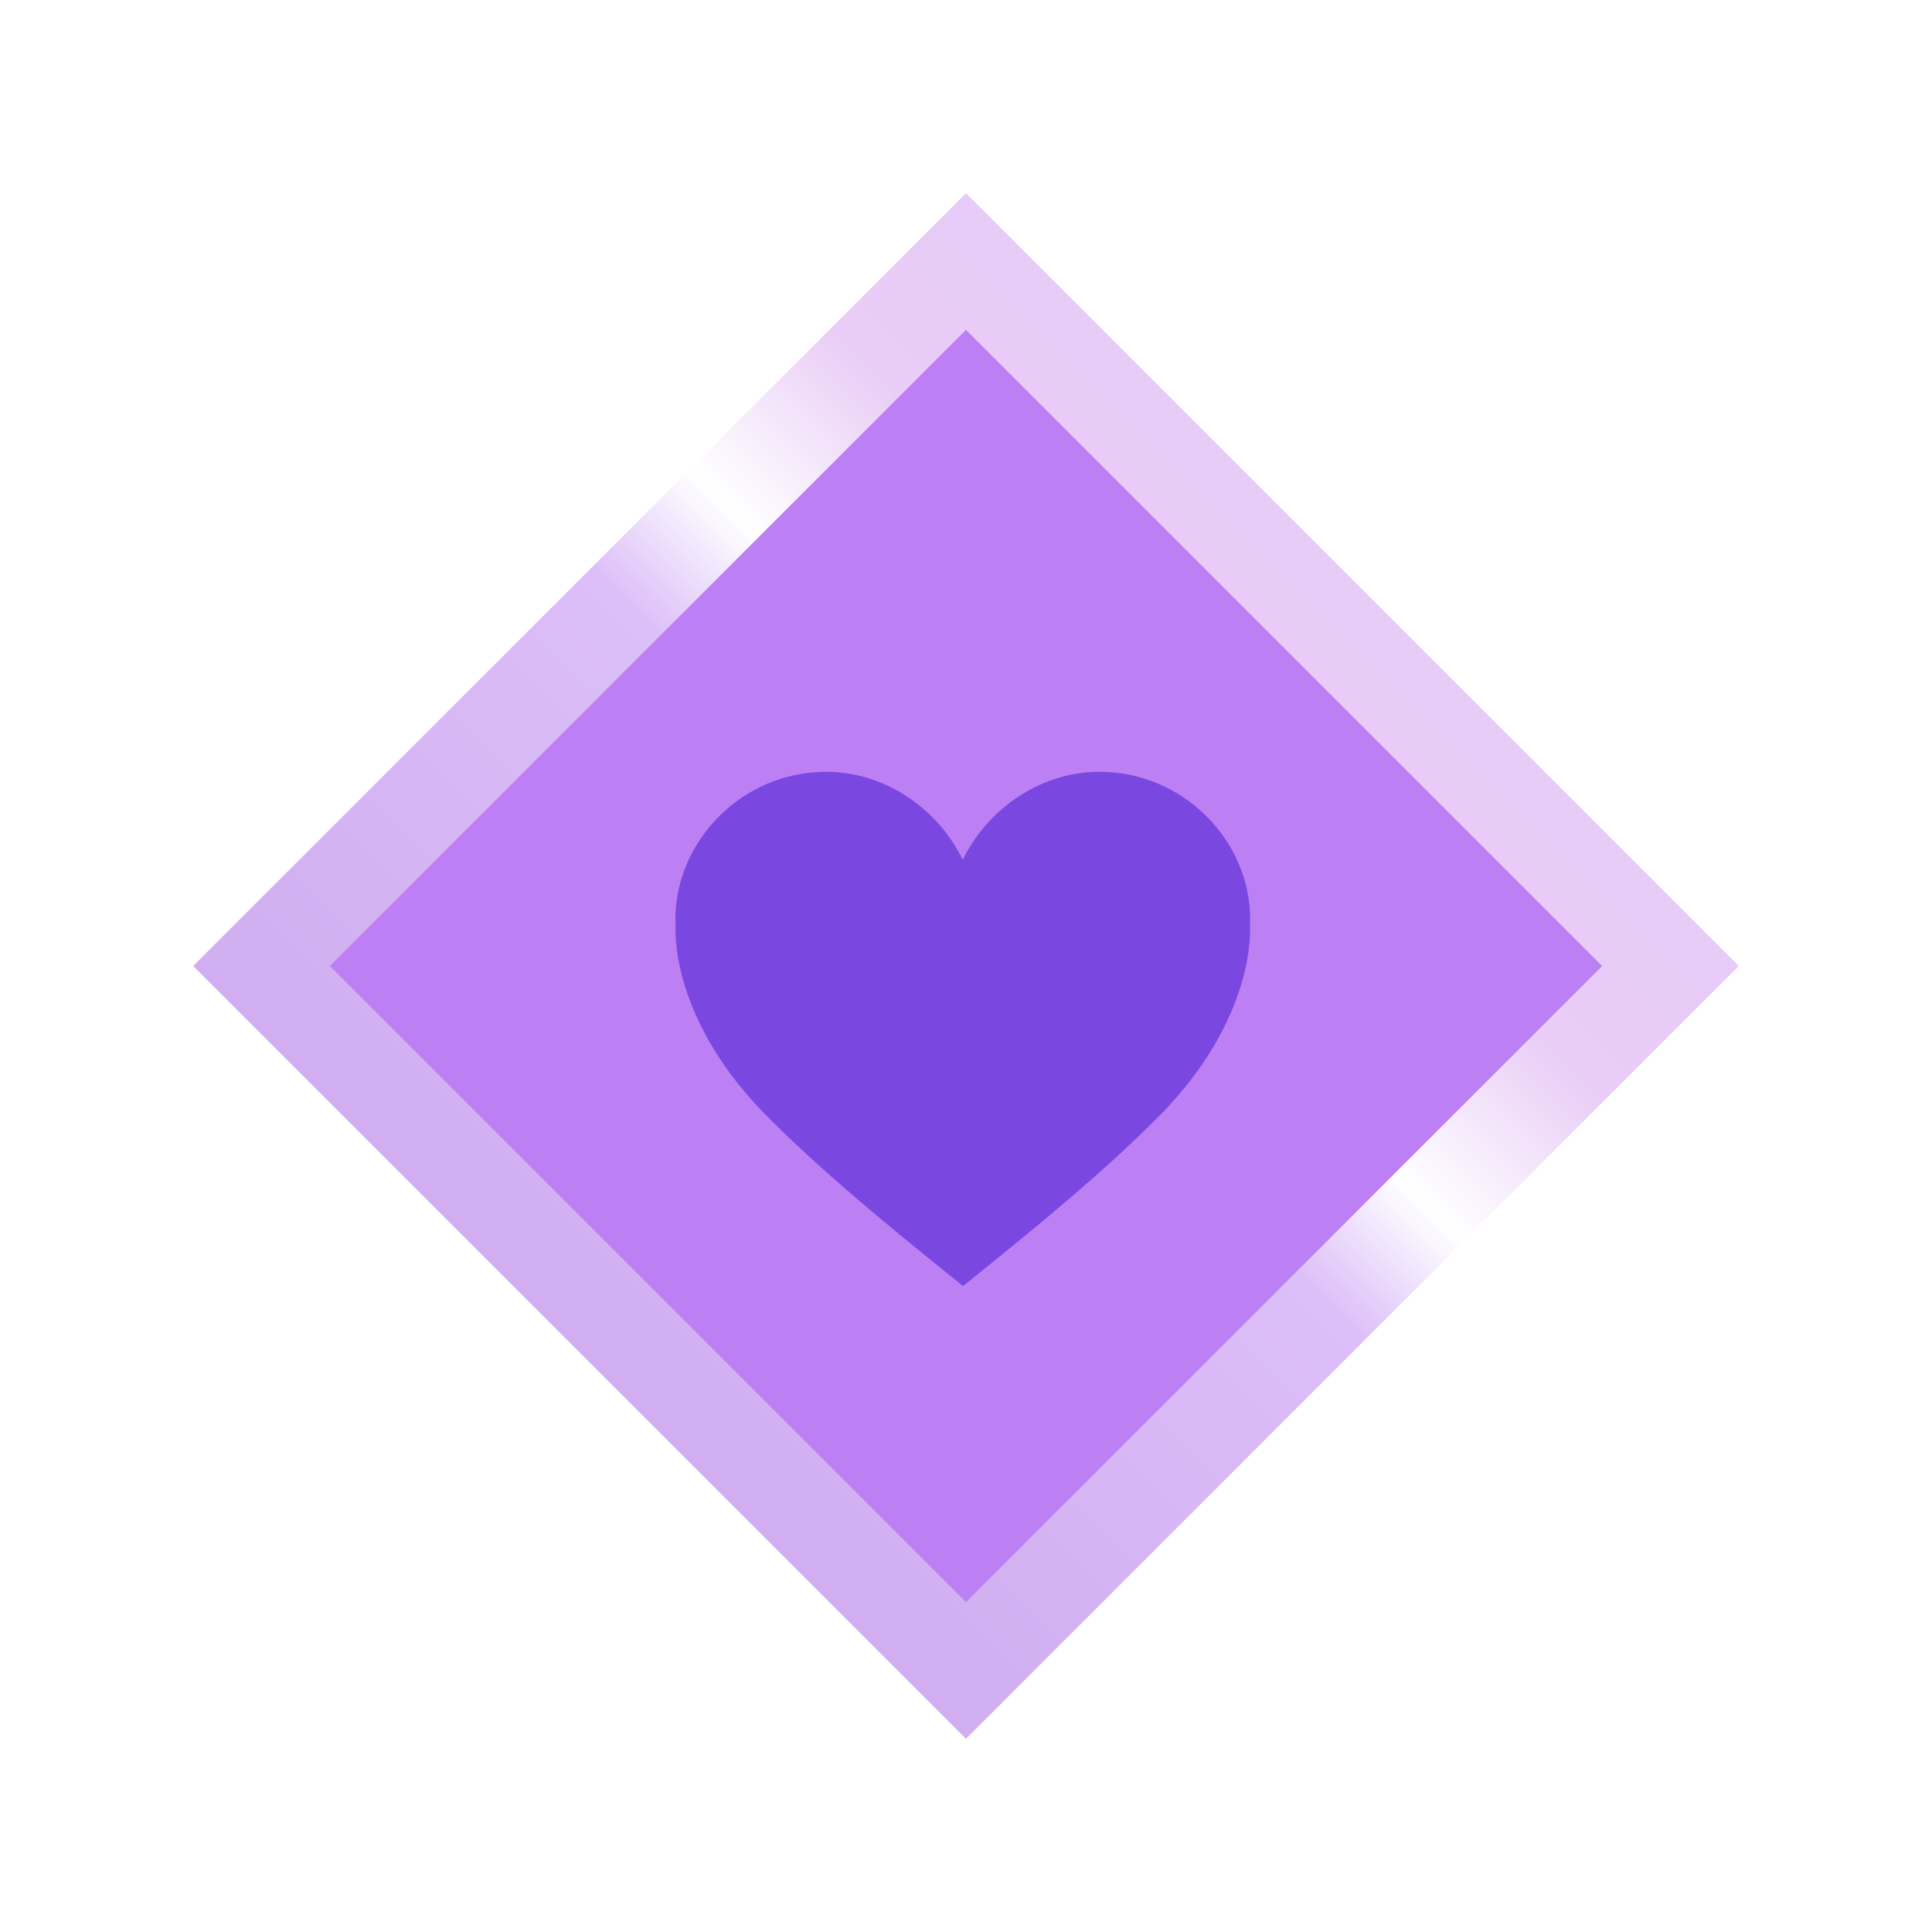 <svg width="40" height="40" viewBox="0 0 40 40" fill="none" xmlns="http://www.w3.org/2000/svg">
<g filter="url(#filter0_d_1367_9685)">
<rect x="20" y="1.414" width="20.627" height="20.627" transform="rotate(45 20 1.414)" fill="#BD80F4" stroke="url(#paint0_linear_1367_9685)" stroke-width="2"/>
<path d="M25.879 15.157C25.879 15.117 25.884 15.076 25.884 15.035C25.884 13.395 24.49 11.979 22.767 11.979C21.507 11.979 20.424 12.781 19.933 13.803C19.443 12.781 18.359 11.979 17.1 11.979C15.376 11.979 13.983 13.4 13.983 15.035C13.983 15.076 13.983 15.117 13.988 15.157C13.988 15.157 13.813 17.104 16.001 19.23C16.997 20.216 18.106 21.156 19.939 22.627C21.771 21.156 22.88 20.216 23.876 19.23C26.054 17.104 25.879 15.157 25.879 15.157Z" fill="#7B47E1"/>
</g>
<defs>
<filter id="filter0_d_1367_9685" x="0" y="0" width="40" height="40" filterUnits="userSpaceOnUse" color-interpolation-filters="sRGB">
<feFlood flood-opacity="0" result="BackgroundImageFix"/>
<feColorMatrix in="SourceAlpha" type="matrix" values="0 0 0 0 0 0 0 0 0 0 0 0 0 0 0 0 0 0 127 0" result="hardAlpha"/>
<feOffset dy="4"/>
<feGaussianBlur stdDeviation="2"/>
<feComposite in2="hardAlpha" operator="out"/>
<feColorMatrix type="matrix" values="0 0 0 0 0 0 0 0 0 0 0 0 0 0 0 0 0 0 0.25 0"/>
<feBlend mode="normal" in2="BackgroundImageFix" result="effect1_dropShadow_1367_9685"/>
<feBlend mode="normal" in="SourceGraphic" in2="effect1_dropShadow_1367_9685" result="shape"/>
</filter>
<linearGradient id="paint0_linear_1367_9685" x1="31.314" y1="0" x2="31.314" y2="22.627" gradientUnits="userSpaceOnUse">
<stop stop-color="#E6CAF8"/>
<stop offset="0.193" stop-color="#E9CDF6"/>
<stop offset="0.375" stop-color="white"/>
<stop offset="0.505" stop-color="#DCBEF8"/>
<stop offset="1" stop-color="#D0AEF0"/>
</linearGradient>
</defs>
</svg>
